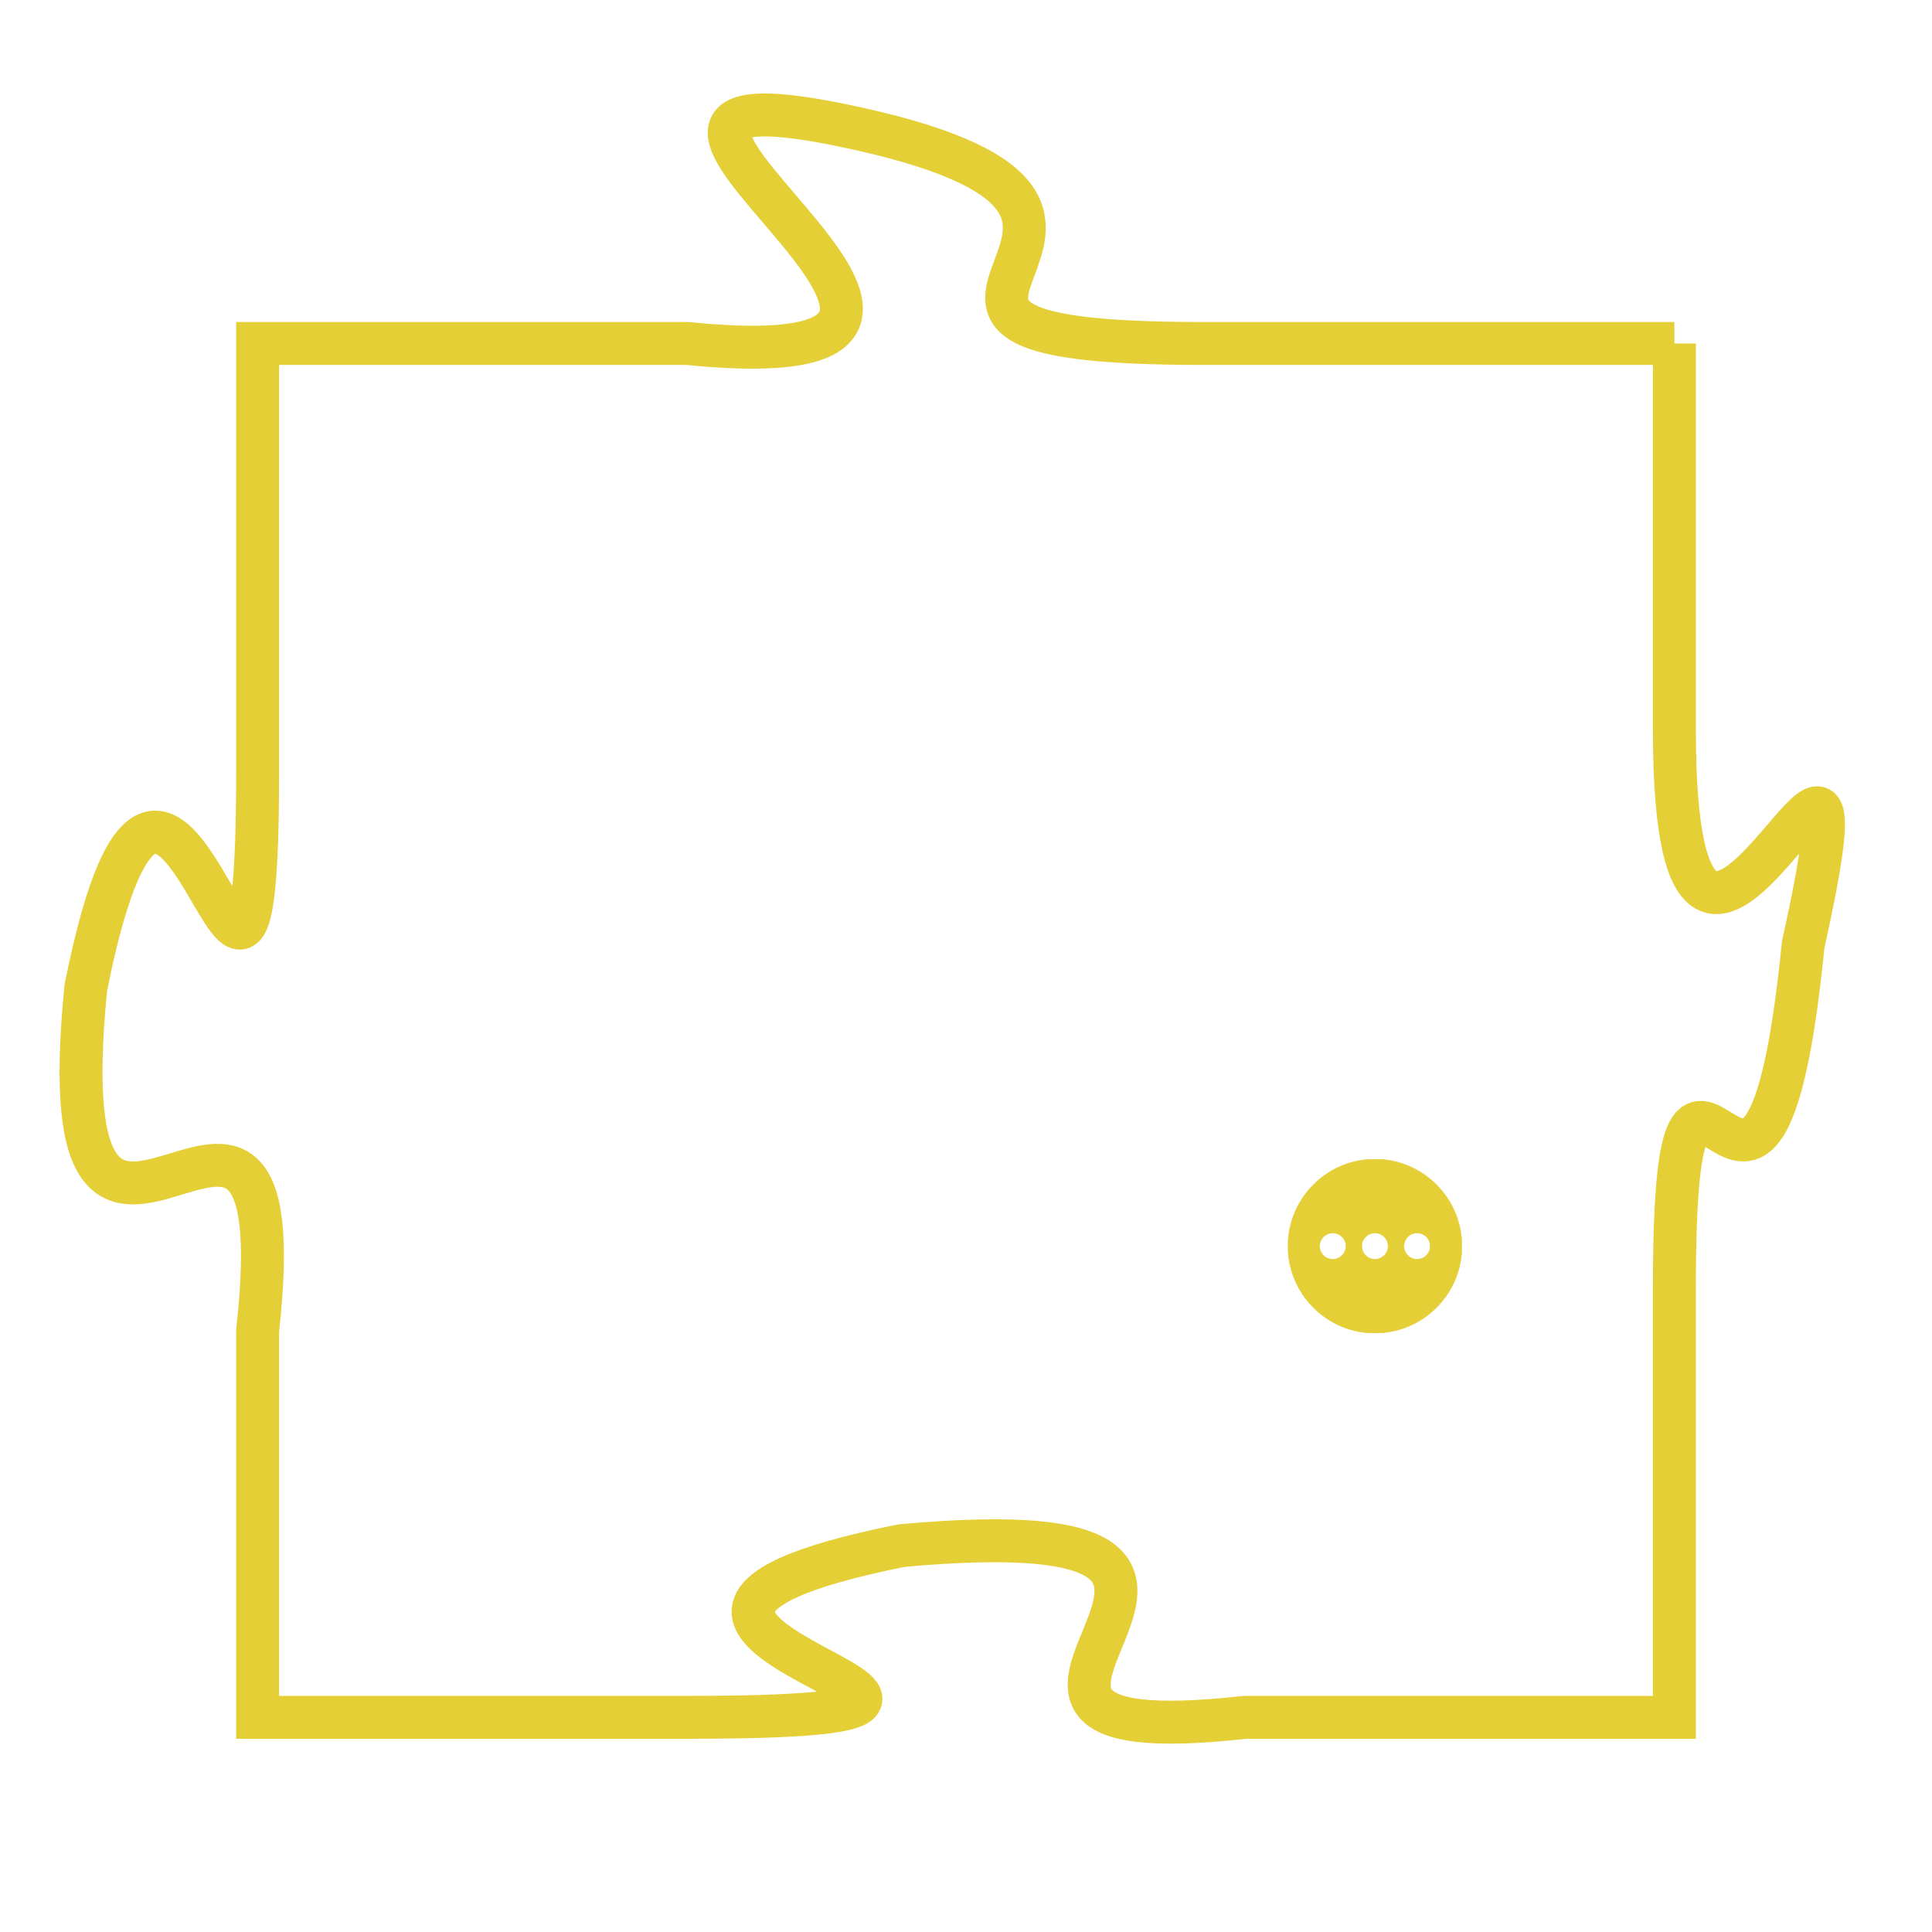 <svg version="1.1" xmlns="http://www.w3.org/2000/svg" xmlns:xlink="http://www.w3.org/1999/xlink" fill="transparent" x="0" y="0" width="350" height="350" preserveAspectRatio="xMinYMin slice"><style type="text/css">.links{fill:transparent;stroke: #E4CF37;}.links:hover{fill:#63D272; opacity:0.4;}</style><defs><g id="allt"><path id="t8390" d="M2343,2048 L2332,2048 C2322,2048 2333,2045 2324,2043 C2315,2041 2330,2049 2320,2048 L2310,2048 2310,2048 L2310,2058 C2310,2068 2308,2053 2306,2063 C2305,2073 2311,2062 2310,2071 L2310,2080 2310,2080 L2320,2080 C2331,2080 2315,2078 2325,2076 C2336,2075 2324,2081 2333,2080 L2343,2080 2343,2080 L2343,2070 C2343,2061 2345,2072 2346,2062 C2348,2053 2343,2067 2343,2057 L2343,2048"/></g><clipPath id="c" clipRule="evenodd" fill="transparent"><use href="#t8390"/></clipPath></defs><svg viewBox="2304 2040 45 42" preserveAspectRatio="xMinYMin meet"><svg width="4380" height="2430"><g><image crossorigin="anonymous" x="0" y="0" href="https://nftpuzzle.license-token.com/assets/completepuzzle.svg" width="100%" height="100%" /><g class="links"><use href="#t8390"/></g></g></svg><svg x="2334" y="2067" height="9%" width="9%" viewBox="0 0 330 330"><g><a xlink:href="https://nftpuzzle.license-token.com/" class="links"><title>See the most innovative NFT based token software licensing project</title><path fill="#E4CF37" id="more" d="M165,0C74.019,0,0,74.019,0,165s74.019,165,165,165s165-74.019,165-165S255.981,0,165,0z M85,190 c-13.785,0-25-11.215-25-25s11.215-25,25-25s25,11.215,25,25S98.785,190,85,190z M165,190c-13.785,0-25-11.215-25-25 s11.215-25,25-25s25,11.215,25,25S178.785,190,165,190z M245,190c-13.785,0-25-11.215-25-25s11.215-25,25-25 c13.785,0,25,11.215,25,25S258.785,190,245,190z"></path></a></g></svg></svg></svg>